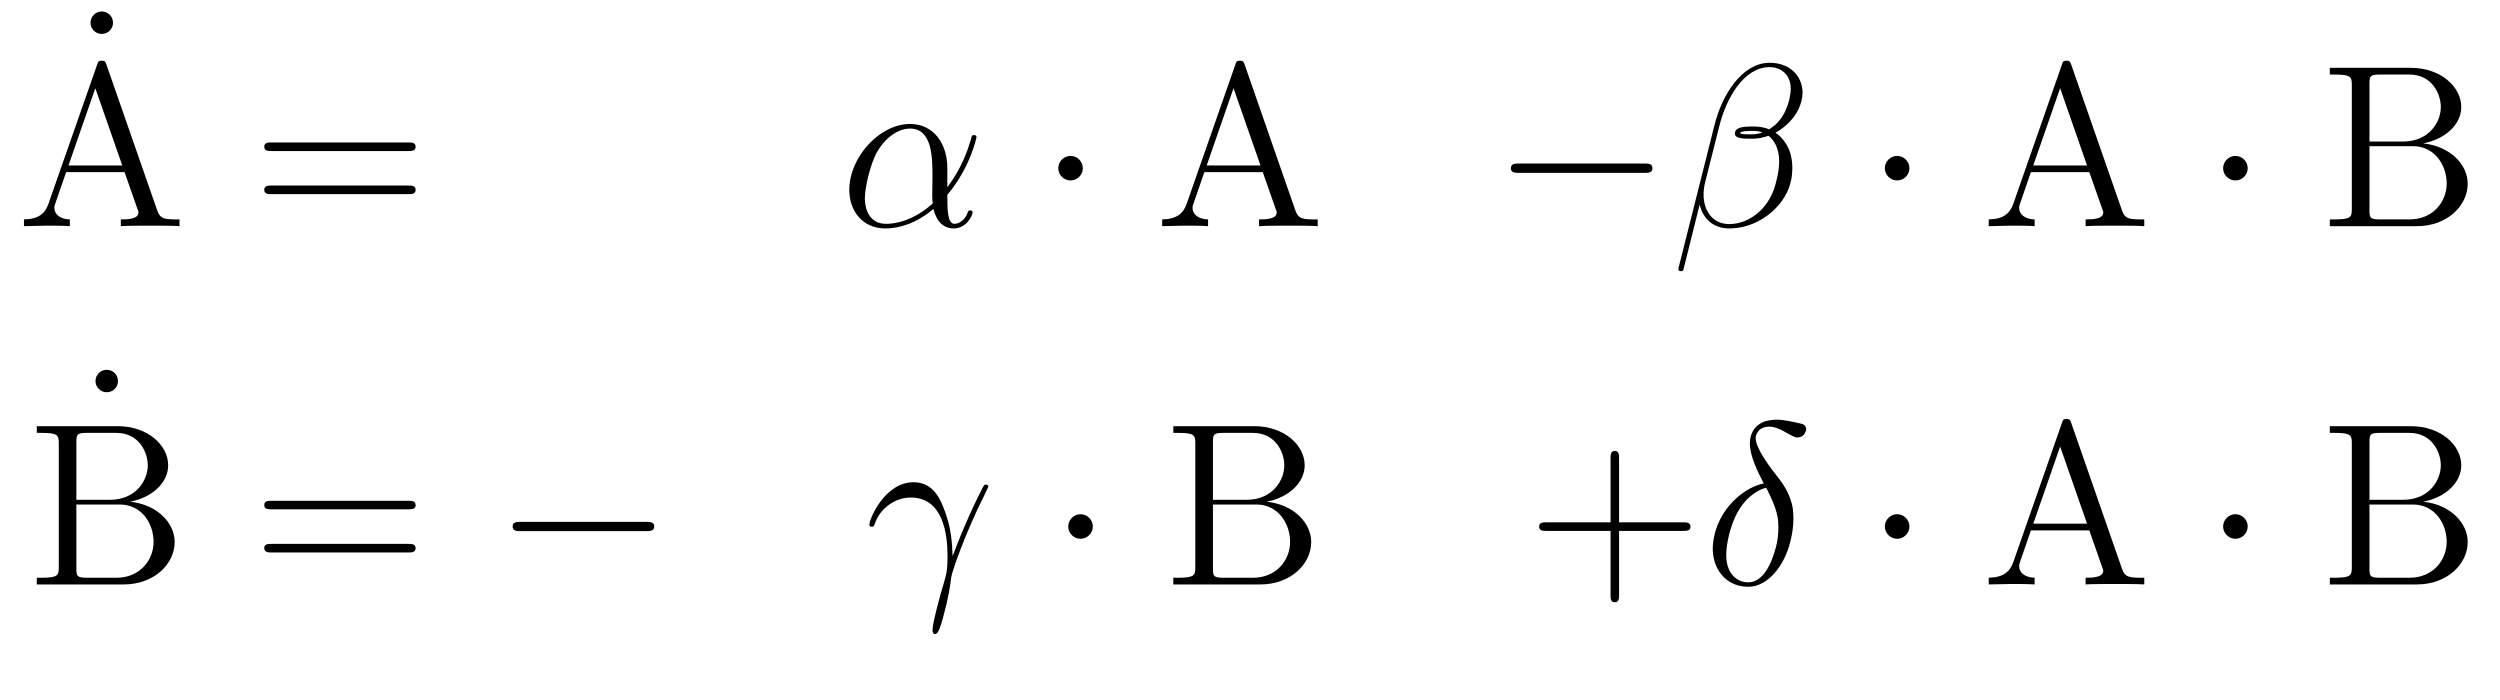 <?xml version="1.0" encoding="UTF-8"?>
<svg xmlns="http://www.w3.org/2000/svg" xmlns:xlink="http://www.w3.org/1999/xlink" width="150pt" height="42pt" viewBox="0 0 150 42" version="1.1">
<g id="surface12">
<path style=" stroke:none;fill-rule:evenodd;fill:rgb(0%,0%,0%);fill-opacity:1;" d="M 6.781 1.371 C 6.781 0.953 6.445 0.688 6.109 0.688 C 5.723 0.688 5.43 0.996 5.43 1.371 C 5.43 1.73 5.734 2.035 6.098 2.035 C 6.516 2.035 6.781 1.703 6.781 1.371 Z M 6.781 1.371 "/>
<path style=" stroke:none;fill-rule:evenodd;fill:rgb(0%,0%,0%);fill-opacity:1;" d="M 10.77 13.57 L 10.77 13.164 C 9.867 13.164 9.613 13.164 9.422 12.594 L 6.391 3.891 C 6.332 3.723 6.305 3.641 6.109 3.641 C 5.914 3.641 5.887 3.684 5.82 3.902 L 2.91 12.219 C 2.719 12.789 2.328 13.152 1.438 13.164 L 1.438 13.57 L 2.773 13.539 C 3.164 13.539 3.832 13.539 4.191 13.57 L 4.191 13.164 C 3.605 13.152 3.262 12.859 3.262 12.469 C 3.262 12.387 3.262 12.359 3.328 12.18 L 3.969 10.328 L 7.473 10.328 L 8.238 12.512 C 8.309 12.68 8.309 12.707 8.309 12.75 C 8.309 13.164 7.598 13.164 7.25 13.164 L 7.25 13.57 C 7.57 13.539 8.668 13.539 9.059 13.539 C 9.449 13.539 10.449 13.539 10.77 13.57 Z M 7.336 9.926 L 4.109 9.926 L 5.719 5.293 Z M 7.336 9.926 "/>
<path style=" stroke:none;fill-rule:evenodd;fill:rgb(0%,0%,0%);fill-opacity:1;" d="M 24.938 8.812 C 24.938 8.547 24.699 8.547 24.492 8.547 L 16.301 8.547 C 16.105 8.547 15.855 8.547 15.855 8.797 C 15.855 9.062 16.094 9.062 16.301 9.062 L 24.492 9.062 C 24.688 9.062 24.938 9.062 24.938 8.812 Z M 24.938 11.398 C 24.938 11.133 24.699 11.133 24.492 11.133 L 16.301 11.133 C 16.105 11.133 15.855 11.133 15.855 11.387 C 15.855 11.648 16.094 11.648 16.301 11.648 L 24.492 11.648 C 24.688 11.648 24.938 11.648 24.938 11.398 Z M 24.938 11.398 "/>
<path style=" stroke:none;fill-rule:evenodd;fill:rgb(0%,0%,0%);fill-opacity:1;" d="M 58.355 12.75 C 58.355 12.625 58.258 12.625 58.215 12.625 C 58.105 12.625 58.09 12.664 58.051 12.777 C 57.926 13.125 57.605 13.43 57.27 13.43 C 56.84 13.43 56.84 12.539 56.84 11.691 C 58.258 9.996 58.59 8.227 58.59 8.227 C 58.59 8.105 58.48 8.105 58.441 8.105 C 58.312 8.105 58.301 8.145 58.246 8.395 C 58.062 9.008 57.703 10.094 56.84 11.234 L 56.84 10.051 C 56.84 8.703 56.074 7.438 54.602 7.438 C 52.781 7.438 50.957 9.426 50.957 11.398 C 50.957 12.609 51.711 13.707 53.129 13.707 C 53.988 13.707 55.02 13.375 56.004 12.539 C 56.199 13.32 56.629 13.707 57.23 13.707 C 57.98 13.707 58.355 12.93 58.355 12.75 Z M 55.965 12.207 C 54.742 13.305 53.641 13.43 53.156 13.43 C 52.168 13.43 51.891 12.555 51.891 11.898 C 51.891 11.301 52.195 9.883 52.625 9.117 C 53.195 8.145 53.977 7.715 54.602 7.715 C 55.949 7.715 55.949 9.48 55.949 10.648 L 55.934 11.703 C 55.934 11.984 55.949 12.055 55.965 12.207 Z M 55.965 12.207 "/>
<path style=" stroke:none;fill-rule:evenodd;fill:rgb(0%,0%,0%);fill-opacity:1;" d="M 64.969 10.094 C 64.969 9.688 64.637 9.355 64.234 9.355 C 63.828 9.355 63.496 9.688 63.496 10.094 C 63.496 10.496 63.828 10.828 64.234 10.828 C 64.637 10.828 64.969 10.496 64.969 10.094 Z M 64.969 10.094 "/>
<path style=" stroke:none;fill-rule:evenodd;fill:rgb(0%,0%,0%);fill-opacity:1;" d="M 79.062 13.57 L 79.062 13.164 C 78.156 13.164 77.906 13.164 77.711 12.594 L 74.684 3.891 C 74.625 3.723 74.598 3.641 74.402 3.641 C 74.207 3.641 74.18 3.684 74.113 3.902 L 71.203 12.219 C 71.012 12.789 70.621 13.152 69.73 13.164 L 69.73 13.57 L 71.066 13.539 C 71.457 13.539 72.121 13.539 72.484 13.57 L 72.484 13.164 C 71.898 13.152 71.551 12.859 71.551 12.469 C 71.551 12.387 71.551 12.359 71.621 12.18 L 72.262 10.328 L 75.766 10.328 L 76.531 12.512 C 76.602 12.68 76.602 12.707 76.602 12.75 C 76.602 13.164 75.891 13.164 75.543 13.164 L 75.543 13.57 C 75.863 13.539 76.961 13.539 77.352 13.539 C 77.742 13.539 78.742 13.539 79.062 13.57 Z M 75.629 9.926 L 72.402 9.926 L 74.012 5.293 Z M 75.629 9.926 "/>
<path style=" stroke:none;fill-rule:evenodd;fill:rgb(0%,0%,0%);fill-opacity:1;" d="M 99.148 10.094 C 99.148 9.812 98.883 9.812 98.688 9.812 L 91.109 9.812 C 90.918 9.812 90.652 9.812 90.652 10.094 C 90.652 10.371 90.918 10.371 91.109 10.371 L 98.688 10.371 C 98.883 10.371 99.148 10.371 99.148 10.094 Z M 99.148 10.094 "/>
<path style=" stroke:none;fill-rule:evenodd;fill:rgb(0%,0%,0%);fill-opacity:1;" d="M 107.43 10.969 C 107.512 10.664 107.539 10.355 107.539 10.062 C 107.539 9.523 107.414 9.008 107.137 8.59 C 106.969 8.34 106.777 8.117 106.527 7.965 C 106.68 7.883 106.832 7.785 106.969 7.672 C 107.527 7.254 107.93 6.684 108.082 6.074 C 108.125 5.906 108.152 5.727 108.152 5.559 C 108.152 5.141 108.016 4.754 107.766 4.445 C 107.402 4 106.832 3.766 106.18 3.766 C 104.539 3.766 103.312 5.668 102.855 7.562 L 100.699 16.129 C 100.699 16.223 100.754 16.266 100.809 16.266 L 100.895 16.266 C 100.949 16.266 100.992 16.238 101.004 16.184 L 101.98 12.273 C 102.176 13.125 102.801 13.707 103.758 13.707 C 104.539 13.707 105.359 13.445 106.066 12.914 C 106.734 12.414 107.25 11.703 107.43 10.969 Z M 106.566 10.914 C 106.414 11.566 106.094 12.219 105.551 12.707 C 105.039 13.18 104.387 13.445 103.758 13.445 C 102.77 13.445 102.215 12.664 102.215 11.68 C 102.215 11.453 102.242 11.219 102.301 10.969 L 103.148 7.605 C 103.578 5.852 104.648 4.027 106.18 4.027 C 106.652 4.027 107.039 4.238 107.262 4.598 C 107.387 4.809 107.445 5.059 107.445 5.324 C 107.445 5.543 107.402 5.781 107.348 6.02 C 107.207 6.547 106.969 7.074 106.527 7.48 C 106.414 7.574 106.277 7.672 106.152 7.758 C 105.871 7.645 105.566 7.59 105.234 7.59 C 104.762 7.59 104.191 7.59 104.105 7.922 C 104.105 7.965 104.094 8.02 104.094 8.02 C 104.094 8.324 104.637 8.324 105.094 8.324 C 105.426 8.324 105.777 8.27 106.109 8.145 C 106.305 8.297 106.457 8.492 106.555 8.715 C 106.691 9.008 106.75 9.34 106.75 9.688 C 106.75 10.078 106.68 10.496 106.566 10.914 Z M 105.746 7.949 C 105.539 8.02 105.316 8.062 105.109 8.062 C 104.816 8.062 104.387 8.062 104.414 7.98 C 104.441 7.855 104.883 7.855 105.219 7.855 C 105.414 7.855 105.578 7.883 105.746 7.949 Z M 105.746 7.949 "/>
<path style=" stroke:none;fill-rule:evenodd;fill:rgb(0%,0%,0%);fill-opacity:1;" d="M 114.566 10.094 C 114.566 9.688 114.23 9.355 113.828 9.355 C 113.426 9.355 113.09 9.688 113.09 10.094 C 113.09 10.496 113.426 10.828 113.828 10.828 C 114.23 10.828 114.566 10.496 114.566 10.094 Z M 114.566 10.094 "/>
<path style=" stroke:none;fill-rule:evenodd;fill:rgb(0%,0%,0%);fill-opacity:1;" d="M 128.656 13.57 L 128.656 13.164 C 127.754 13.164 127.5 13.164 127.309 12.594 L 124.277 3.891 C 124.219 3.723 124.191 3.641 124 3.641 C 123.801 3.641 123.773 3.684 123.707 3.902 L 120.801 12.219 C 120.605 12.789 120.215 13.152 119.324 13.164 L 119.324 13.57 L 120.66 13.539 C 121.051 13.539 121.719 13.539 122.078 13.57 L 122.078 13.164 C 121.492 13.152 121.148 12.859 121.148 12.469 C 121.148 12.387 121.148 12.359 121.215 12.18 L 121.855 10.328 L 125.359 10.328 L 126.125 12.512 C 126.195 12.68 126.195 12.707 126.195 12.75 C 126.195 13.164 125.484 13.164 125.137 13.164 L 125.137 13.57 C 125.457 13.539 126.555 13.539 126.945 13.539 C 127.336 13.539 128.336 13.539 128.656 13.57 Z M 125.223 9.926 L 121.996 9.926 L 123.609 5.293 Z M 125.223 9.926 "/>
<path style=" stroke:none;fill-rule:evenodd;fill:rgb(0%,0%,0%);fill-opacity:1;" d="M 134.863 10.094 C 134.863 9.688 134.527 9.355 134.125 9.355 C 133.723 9.355 133.387 9.688 133.387 10.094 C 133.387 10.496 133.723 10.828 134.125 10.828 C 134.527 10.828 134.863 10.496 134.863 10.094 Z M 134.863 10.094 "/>
<path style=" stroke:none;fill-rule:evenodd;fill:rgb(0%,0%,0%);fill-opacity:1;" d="M 148.062 11.023 C 148.062 9.898 147.051 8.785 145.395 8.602 C 146.715 8.352 147.676 7.465 147.676 6.422 C 147.676 5.227 146.465 4.07 144.645 4.07 L 139.789 4.07 L 139.789 4.473 L 140.07 4.473 C 141.07 4.473 141.109 4.613 141.109 5.129 L 141.109 12.512 C 141.109 13.027 141.07 13.164 140.07 13.164 L 139.789 13.164 L 139.789 13.57 L 145.02 13.57 C 146.812 13.57 148.062 12.359 148.062 11.023 Z M 146.449 6.422 C 146.449 7.34 145.727 8.492 144.184 8.492 L 142.168 8.492 L 142.168 5.031 C 142.168 4.57 142.195 4.473 142.809 4.473 L 144.559 4.473 C 145.949 4.473 146.449 5.668 146.449 6.422 Z M 146.801 11.008 C 146.801 12.137 145.949 13.164 144.586 13.164 L 142.809 13.164 C 142.195 13.164 142.168 13.07 142.168 12.609 L 142.168 8.77 L 144.77 8.77 C 146.105 8.77 146.801 9.938 146.801 11.008 Z M 146.801 11.008 "/>
<path style=" stroke:none;fill-rule:evenodd;fill:rgb(0%,0%,0%);fill-opacity:1;" d="M 7.078 22.867 C 7.078 22.449 6.746 22.188 6.41 22.188 C 6.023 22.188 5.73 22.492 5.73 22.867 C 5.73 23.227 6.035 23.535 6.398 23.535 C 6.816 23.535 7.078 23.203 7.078 22.867 Z M 7.078 22.867 "/>
<path style=" stroke:none;fill-rule:evenodd;fill:rgb(0%,0%,0%);fill-opacity:1;" d="M 10.48 32.52 C 10.48 31.395 9.465 30.281 7.809 30.102 C 9.129 29.852 10.09 28.961 10.09 27.918 C 10.09 26.723 8.879 25.57 7.059 25.57 L 2.207 25.57 L 2.207 25.973 L 2.484 25.973 C 3.484 25.973 3.527 26.109 3.527 26.625 L 3.527 34.012 C 3.527 34.523 3.484 34.664 2.484 34.664 L 2.207 34.664 L 2.207 35.066 L 7.434 35.066 C 9.227 35.066 10.48 33.855 10.48 32.52 Z M 8.867 27.918 C 8.867 28.836 8.141 29.988 6.598 29.988 L 4.582 29.988 L 4.582 26.527 C 4.582 26.07 4.613 25.973 5.223 25.973 L 6.977 25.973 C 8.367 25.973 8.867 27.168 8.867 27.918 Z M 9.215 32.508 C 9.215 33.633 8.367 34.664 7 34.664 L 5.223 34.664 C 4.613 34.664 4.582 34.566 4.582 34.105 L 4.582 30.27 L 7.184 30.27 C 8.52 30.27 9.215 31.438 9.215 32.508 Z M 9.215 32.508 "/>
<path style=" stroke:none;fill-rule:evenodd;fill:rgb(0%,0%,0%);fill-opacity:1;" d="M 24.938 30.309 C 24.938 30.047 24.699 30.047 24.492 30.047 L 16.301 30.047 C 16.105 30.047 15.855 30.047 15.855 30.297 C 15.855 30.559 16.094 30.559 16.301 30.559 L 24.492 30.559 C 24.688 30.559 24.938 30.559 24.938 30.309 Z M 24.938 32.898 C 24.938 32.633 24.699 32.633 24.492 32.633 L 16.301 32.633 C 16.105 32.633 15.855 32.633 15.855 32.883 C 15.855 33.148 16.094 33.148 16.301 33.148 L 24.492 33.148 C 24.688 33.148 24.938 33.148 24.938 32.898 Z M 24.938 32.898 "/>
<path style=" stroke:none;fill-rule:evenodd;fill:rgb(0%,0%,0%);fill-opacity:1;" d="M 39.254 31.59 C 39.254 31.312 38.992 31.312 38.797 31.312 L 31.215 31.312 C 31.023 31.312 30.758 31.312 30.758 31.59 C 30.758 31.867 31.023 31.867 31.215 31.867 L 38.797 31.867 C 38.992 31.867 39.254 31.867 39.254 31.59 Z M 39.254 31.59 "/>
<path style=" stroke:none;fill-rule:evenodd;fill:rgb(0%,0%,0%);fill-opacity:1;" d="M 59.301 29.184 C 59.301 29.184 59.285 29.074 59.16 29.074 C 59.16 29.074 59.062 29.074 59.035 29.129 C 59.008 29.156 58.52 30.102 58.105 31.047 C 57.895 31.52 57.617 32.145 57.156 33.371 C 57.129 32.688 57.102 31.617 56.574 30.367 C 56.297 29.672 55.824 28.934 54.809 28.934 C 53.098 28.934 52.164 31.117 52.164 31.48 C 52.164 31.605 52.262 31.605 52.305 31.605 C 52.43 31.605 52.43 31.574 52.5 31.395 C 52.793 30.531 53.68 29.852 54.641 29.852 C 56.574 29.852 56.852 32.008 56.852 33.383 C 56.852 34.262 56.754 34.551 56.672 34.832 C 56.406 35.691 55.949 37.414 55.949 37.805 C 55.949 37.918 55.988 38.043 56.102 38.043 C 56.309 38.043 56.434 37.582 56.59 37.027 C 56.922 35.805 57.004 35.191 57.074 34.637 C 57.117 34.301 57.91 32.008 59.008 29.824 C 59.105 29.602 59.301 29.227 59.301 29.184 Z M 59.301 29.184 "/>
<path style=" stroke:none;fill-rule:evenodd;fill:rgb(0%,0%,0%);fill-opacity:1;" d="M 65.57 31.59 C 65.57 31.188 65.234 30.852 64.832 30.852 C 64.43 30.852 64.094 31.188 64.094 31.59 C 64.094 31.992 64.43 32.328 64.832 32.328 C 65.234 32.328 65.57 31.992 65.57 31.59 Z M 65.57 31.59 "/>
<path style=" stroke:none;fill-rule:evenodd;fill:rgb(0%,0%,0%);fill-opacity:1;" d="M 78.672 32.52 C 78.672 31.395 77.656 30.281 76.004 30.102 C 77.32 29.852 78.281 28.961 78.281 27.918 C 78.281 26.723 77.07 25.57 75.25 25.57 L 70.398 25.57 L 70.398 25.973 L 70.676 25.973 C 71.676 25.973 71.719 26.109 71.719 26.625 L 71.719 34.012 C 71.719 34.523 71.676 34.664 70.676 34.664 L 70.398 34.664 L 70.398 35.066 L 75.625 35.066 C 77.422 35.066 78.672 33.855 78.672 32.52 Z M 77.059 27.918 C 77.059 28.836 76.336 29.988 74.793 29.988 L 72.777 29.988 L 72.777 26.527 C 72.777 26.07 72.805 25.973 73.414 25.973 L 75.168 25.973 C 76.559 25.973 77.059 27.168 77.059 27.918 Z M 77.406 32.508 C 77.406 33.633 76.559 34.664 75.195 34.664 L 73.414 34.664 C 72.805 34.664 72.777 34.566 72.777 34.105 L 72.777 30.27 L 75.375 30.27 C 76.711 30.27 77.406 31.438 77.406 32.508 Z M 77.406 32.508 "/>
<path style=" stroke:none;fill-rule:evenodd;fill:rgb(0%,0%,0%);fill-opacity:1;" d="M 101.43 31.605 C 101.43 31.34 101.191 31.34 100.984 31.34 L 97.145 31.34 L 97.145 27.5 C 97.145 27.305 97.145 27.055 96.895 27.055 C 96.633 27.055 96.633 27.293 96.633 27.5 L 96.633 31.34 L 92.793 31.34 C 92.598 31.34 92.348 31.34 92.348 31.59 C 92.348 31.855 92.586 31.855 92.793 31.855 L 96.633 31.855 L 96.633 35.691 C 96.633 35.887 96.633 36.137 96.883 36.137 C 97.145 36.137 97.145 35.902 97.145 35.691 L 97.145 31.855 L 100.984 31.855 C 101.18 31.855 101.43 31.855 101.43 31.605 Z M 101.43 31.605 "/>
<path style=" stroke:none;fill-rule:evenodd;fill:rgb(0%,0%,0%);fill-opacity:1;" d="M 107.41 32.535 C 107.535 32.062 107.605 31.574 107.605 31.117 C 107.605 30.91 107.59 30.699 107.566 30.492 C 107.453 29.836 107.16 29.281 106.785 28.781 C 106.172 28 105.34 26.918 105.34 26.266 C 105.34 26.168 105.367 26.082 105.41 26.016 C 105.48 25.875 105.574 25.762 105.715 25.695 C 105.855 25.625 106.008 25.598 106.145 25.598 C 106.77 25.609 107.188 26.027 107.719 26.234 C 107.758 26.25 107.801 26.25 107.855 26.25 C 108.023 26.25 108.219 26.152 108.301 25.973 C 108.344 25.902 108.371 25.82 108.371 25.762 C 108.371 25.598 108.258 25.457 108.105 25.43 C 107.617 25.32 107.078 25.18 106.578 25.18 C 106.438 25.18 106.297 25.195 106.172 25.219 C 105.98 25.25 105.77 25.305 105.59 25.43 C 105.41 25.539 105.254 25.707 105.16 25.891 C 105.047 26.098 104.992 26.348 104.992 26.598 C 104.992 27.348 105.422 28.227 105.824 29.004 C 105.254 29.129 104.699 29.434 104.227 29.852 C 103.543 30.449 103.074 31.242 102.879 32.051 C 102.809 32.34 102.766 32.633 102.766 32.91 C 102.766 33.41 102.891 33.883 103.141 34.273 C 103.504 34.844 104.113 35.207 104.895 35.207 C 106.105 35.207 107.078 33.883 107.41 32.535 Z M 106.562 32.801 C 106.297 33.828 105.785 34.941 104.895 34.941 C 104.336 34.941 103.922 34.605 103.727 34.137 C 103.613 33.883 103.574 33.594 103.574 33.301 C 103.574 32.91 103.645 32.508 103.738 32.105 C 103.922 31.379 104.199 30.645 104.754 30.031 C 105.102 29.672 105.52 29.379 105.965 29.266 L 106.008 29.336 C 106.27 29.852 106.52 30.379 106.645 30.965 C 106.688 31.188 106.703 31.422 106.703 31.66 C 106.703 32.035 106.66 32.426 106.562 32.801 Z M 106.562 32.801 "/>
<path style=" stroke:none;fill-rule:evenodd;fill:rgb(0%,0%,0%);fill-opacity:1;" d="M 114.566 31.59 C 114.566 31.188 114.23 30.852 113.828 30.852 C 113.426 30.852 113.09 31.188 113.09 31.59 C 113.09 31.992 113.426 32.328 113.828 32.328 C 114.23 32.328 114.566 31.992 114.566 31.59 Z M 114.566 31.59 "/>
<path style=" stroke:none;fill-rule:evenodd;fill:rgb(0%,0%,0%);fill-opacity:1;" d="M 128.656 35.066 L 128.656 34.664 C 127.754 34.664 127.5 34.664 127.309 34.094 L 124.277 25.387 C 124.219 25.219 124.191 25.137 124 25.137 C 123.801 25.137 123.773 25.18 123.707 25.402 L 120.801 33.719 C 120.605 34.289 120.215 34.648 119.324 34.664 L 119.324 35.066 L 120.66 35.039 C 121.051 35.039 121.719 35.039 122.078 35.066 L 122.078 34.664 C 121.492 34.648 121.148 34.355 121.148 33.969 C 121.148 33.883 121.148 33.855 121.215 33.676 L 121.855 31.824 L 125.359 31.824 L 126.125 34.012 C 126.195 34.176 126.195 34.203 126.195 34.246 C 126.195 34.664 125.484 34.664 125.137 34.664 L 125.137 35.066 C 125.457 35.039 126.555 35.039 126.945 35.039 C 127.336 35.039 128.336 35.039 128.656 35.066 Z M 125.223 31.422 L 121.996 31.422 L 123.609 26.793 Z M 125.223 31.422 "/>
<path style=" stroke:none;fill-rule:evenodd;fill:rgb(0%,0%,0%);fill-opacity:1;" d="M 134.863 31.59 C 134.863 31.188 134.527 30.852 134.125 30.852 C 133.723 30.852 133.387 31.188 133.387 31.59 C 133.387 31.992 133.723 32.328 134.125 32.328 C 134.527 32.328 134.863 31.992 134.863 31.59 Z M 134.863 31.59 "/>
<path style=" stroke:none;fill-rule:evenodd;fill:rgb(0%,0%,0%);fill-opacity:1;" d="M 148.062 32.52 C 148.062 31.395 147.051 30.281 145.395 30.102 C 146.715 29.852 147.676 28.961 147.676 27.918 C 147.676 26.723 146.465 25.57 144.645 25.57 L 139.789 25.57 L 139.789 25.973 L 140.07 25.973 C 141.07 25.973 141.109 26.109 141.109 26.625 L 141.109 34.012 C 141.109 34.523 141.07 34.664 140.07 34.664 L 139.789 34.664 L 139.789 35.066 L 145.02 35.066 C 146.812 35.066 148.062 33.855 148.062 32.52 Z M 146.449 27.918 C 146.449 28.836 145.727 29.988 144.184 29.988 L 142.168 29.988 L 142.168 26.527 C 142.168 26.07 142.195 25.973 142.809 25.973 L 144.559 25.973 C 145.949 25.973 146.449 27.168 146.449 27.918 Z M 146.801 32.508 C 146.801 33.633 145.949 34.664 144.586 34.664 L 142.809 34.664 C 142.195 34.664 142.168 34.566 142.168 34.105 L 142.168 30.27 L 144.77 30.27 C 146.105 30.27 146.801 31.438 146.801 32.508 Z M 146.801 32.508 "/>
</g>
</svg>
